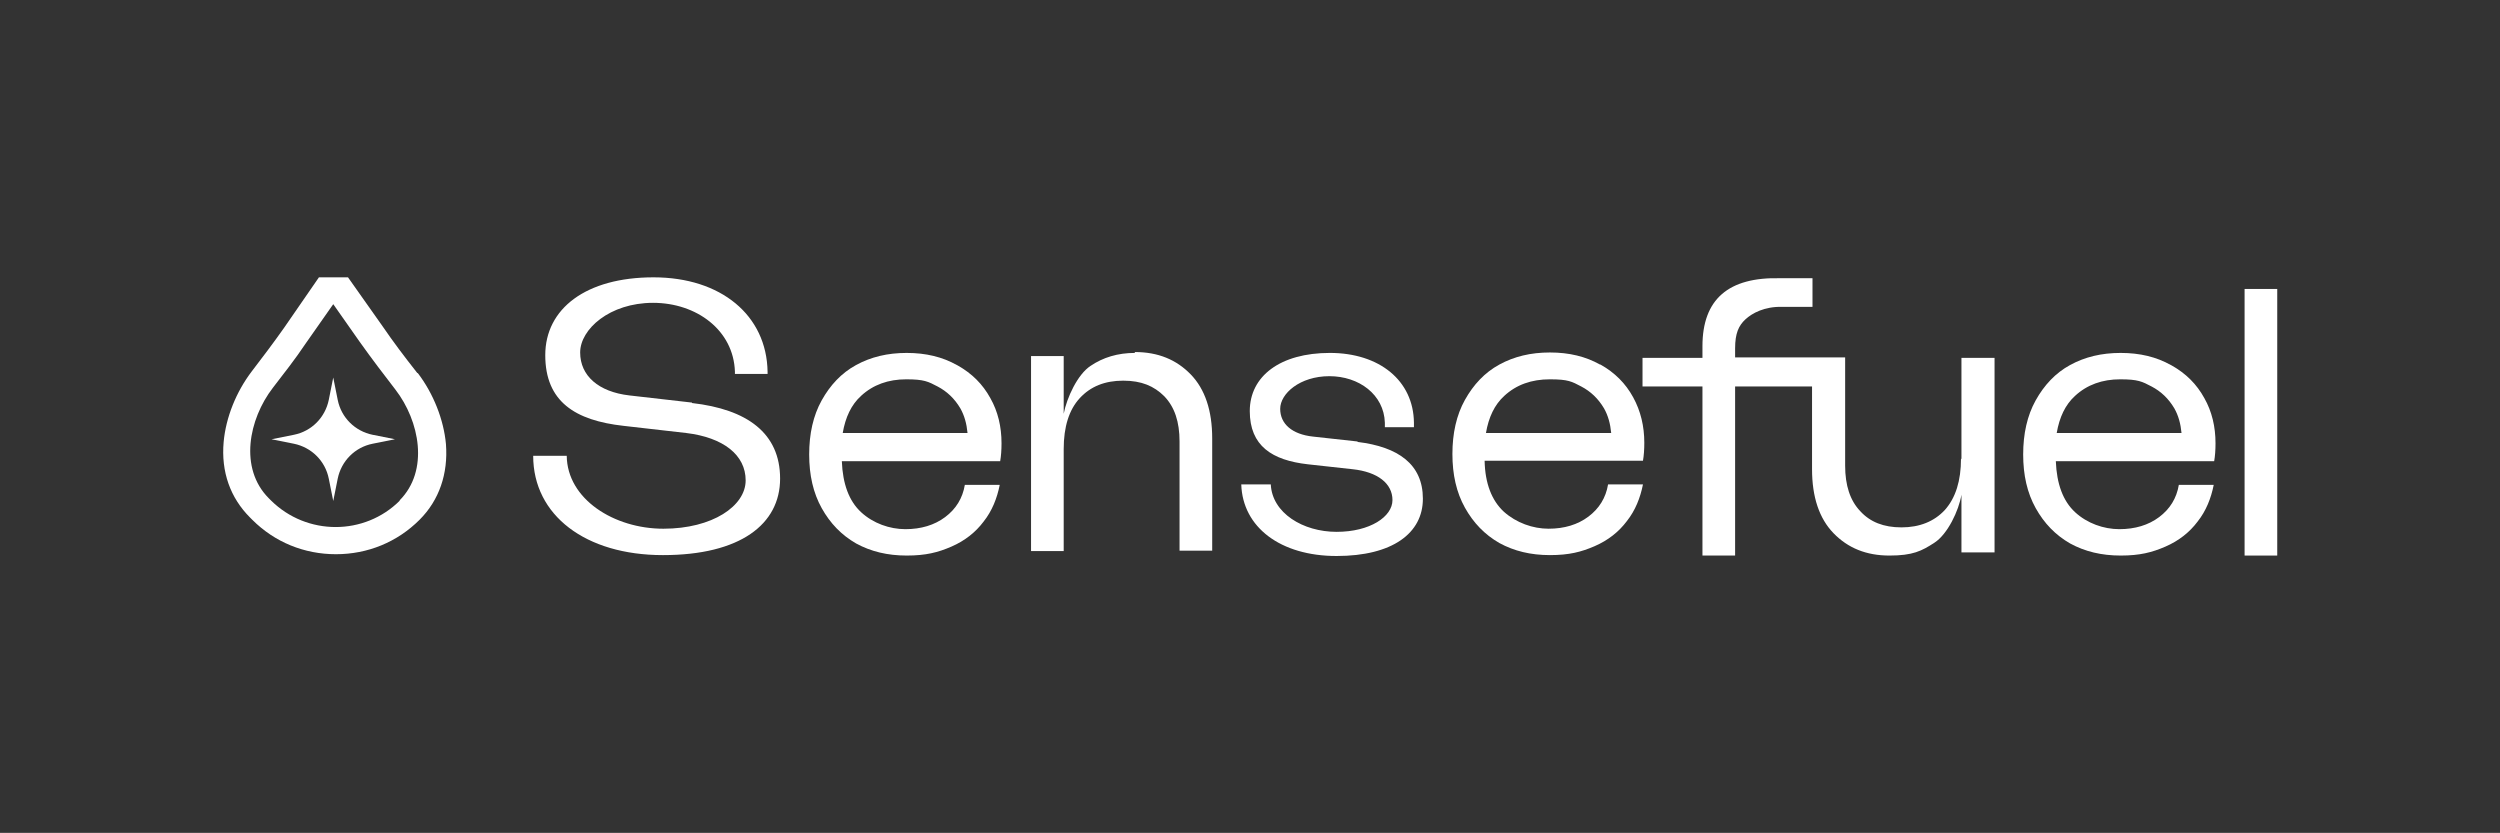 <svg xmlns="http://www.w3.org/2000/svg" viewBox="0 0 558.9 186.2">
  <rect x="0" y="0" width="558.9" height="186.2" fill="#333333" stroke="none"/>
  <g fill="white">
    <path d="M93.3,83.4c-3-3.8-5.4-7-7.8-10.5l-7.7-10.9h-6.5l-7.8,11.3c-2.4,3.4-4.9,6.7-7.2,9.7-3.5,4.6-5.8,10.3-6.3,15.8-.6,6.7,1.5,12.5,5.9,16.9l.5.5c5,5,11.6,7.7,18.7,7.7s13.7-2.7,18.7-7.7c4.4-4.4,6.4-10.3,5.9-16.9-.5-5.5-2.8-11.3-6.3-15.9ZM89.4,111.9c-7.9,7.9-20.8,7.9-28.8,0l-.5-.5c-6.7-6.7-4.5-17.7.9-24.7,2.3-3,5-6.4,7.4-10l6.1-8.7,5.9,8.4c2.7,3.8,5.6,7.6,8,10.7,5.4,7,7.6,18.1.9,24.8Z"/>
    <path d="M75.5,89.4l-1-5-1,5c-.8,3.9-3.8,7-7.8,7.8l-5,1,5,1c3.9.8,7,3.8,7.8,7.8l1,5,1-5c.8-3.9,3.8-7,7.8-7.8l5-1-5-1c-3.9-.8-7-3.8-7.8-7.8Z"/>
    <path d="M253.7,78.9c-3.8,0-7.1,1-9.9,2.9-2.9,1.9-5.3,7.1-6,10.7v-12.9h-7.3v43.6h7.3v-22.8c0-5,1.2-8.8,3.6-11.4,2.4-2.6,5.6-3.9,9.7-3.9s6.9,1.2,9.2,3.5c2.3,2.4,3.4,5.7,3.4,10.1v24.4h7.3v-25.1c0-6.2-1.6-11-4.8-14.3-3.2-3.3-7.3-5-12.5-5Z"/>
    <path d="M438.4,102.5c0,5-1.2,8.8-3.6,11.5-2.4,2.6-5.7,3.9-9.7,3.9s-7-1.2-9.2-3.6c-2.3-2.4-3.4-5.8-3.4-10.2v-24.2h0s-14.1,0-14.1,0h-10.5v-2c0-3.4.8-5.1,2.3-6.5,1.5-1.4,4.3-2.9,8.2-2.8h0s6.8,0,6.8,0v-6.4h-7.2,0c-11.6-.3-17.4,4.7-17.4,15.2v2.6h-13.4v6.4h13.4v37.8h7.3v-37.8h17.2v18.5c0,6.2,1.6,11,4.8,14.3,3.2,3.3,7.3,5,12.5,5s7.2-1,10.1-2.9c2.9-1.9,5.4-7.1,6-10.7v12.9h7.4v-43.5h-7.4v22.7Z"/>
    <rect x="501.8" y="64.6" width="7.3" height="59.6"/>
    <path d="M213.9,81.6c-3.2-1.8-6.9-2.7-11.2-2.7s-8,.9-11.3,2.7c-3.3,1.8-5.8,4.5-7.7,7.9-1.9,3.4-2.8,7.5-2.8,12.1s.9,8.6,2.8,12c1.9,3.4,4.4,6,7.7,7.9,3.3,1.8,7,2.7,11.3,2.7s7-.7,10-2c3-1.3,5.4-3.2,7.2-5.6,1.9-2.4,3-5.2,3.6-8.2h-7.8c-.5,3-2,5.4-4.4,7.2-2.4,1.8-5.4,2.7-8.9,2.7s-7.2-1.3-9.9-3.8c-2.7-2.5-4.1-6.3-4.3-11.4h35.4c.2-1.1.3-2.5.3-4,0-3.7-.8-7.1-2.5-10.1-1.7-3.1-4.1-5.5-7.3-7.3ZM188.4,96.8c.6-3.5,1.9-6.3,4.1-8.3,2.7-2.5,6.1-3.7,10.1-3.7s4.9.5,7,1.6c2.1,1.1,3.8,2.7,5.1,4.9.9,1.6,1.4,3.4,1.6,5.5h-27.9Z"/>
    <path d="M357.7,81.5c-3.2-1.8-6.9-2.7-11.2-2.7s-8,.9-11.3,2.7c-3.3,1.8-5.8,4.5-7.7,7.9-1.9,3.4-2.8,7.5-2.8,12.1s.9,8.6,2.8,12c1.9,3.4,4.4,6,7.7,7.9,3.3,1.8,7,2.7,11.3,2.7s7-.7,10-2c3-1.3,5.4-3.2,7.2-5.6,1.9-2.4,3-5.2,3.6-8.2h-7.8c-.5,3-2,5.4-4.4,7.2-2.4,1.8-5.4,2.7-8.9,2.7s-7.2-1.3-10-3.8c-2.7-2.5-4.2-6.3-4.3-11.4h35.4c.2-1.1.3-2.5.3-4,0-3.7-.8-7.1-2.5-10.2-1.7-3.1-4.1-5.5-7.3-7.3ZM332.2,96.8c.6-3.5,1.9-6.3,4.1-8.3,2.7-2.5,6.1-3.7,10.2-3.7s4.9.5,7,1.6c2.1,1.1,3.8,2.7,5.1,4.9.9,1.6,1.4,3.4,1.6,5.5h-28Z"/>
    <path d="M485.3,81.6c-3.2-1.8-6.9-2.7-11.2-2.7s-8,.9-11.3,2.7c-3.3,1.8-5.8,4.5-7.7,7.9-1.9,3.4-2.8,7.5-2.8,12.1s.9,8.6,2.8,12c1.9,3.4,4.4,6,7.7,7.9,3.3,1.8,7,2.7,11.3,2.7s7-.7,10-2c3-1.3,5.4-3.2,7.2-5.6,1.9-2.4,3-5.2,3.6-8.2h-7.8c-.5,3-2,5.4-4.4,7.2-2.4,1.8-5.4,2.7-8.9,2.7s-7.2-1.3-9.9-3.8c-2.7-2.5-4.1-6.3-4.3-11.4h35.4c.2-1.1.3-2.5.3-4,0-3.7-.8-7.1-2.5-10.1-1.7-3.1-4.1-5.5-7.3-7.3ZM459.8,96.8c.6-3.5,1.9-6.3,4.1-8.3,2.7-2.5,6.1-3.7,10.1-3.7s4.9.5,7,1.6c2.1,1.1,3.8,2.7,5.1,4.9.9,1.6,1.4,3.4,1.6,5.5h-27.9Z"/>
    <path d="M154.7,90l-14-1.6c-6.9-.8-11-4.4-11-9.6s6.6-11.1,16.3-11.1,18,6.1,18.3,15.4v.5s7.3,0,7.3,0v-.5c-.2-12.6-10.4-21.1-25.5-21.1s-24.2,7-24.2,17.4,6.7,14.6,17.5,15.8l14,1.6c8.3,1,13.3,4.9,13.3,10.6s-7.4,10.8-18.4,10.8-21.5-6.6-21.6-16.3h0s-7.5,0-7.5,0h0c0,13.3,11.7,22.2,29,22.2s26.2-6.9,26.2-17.1-7.4-15.5-19.7-16.9Z"/>
    <path d="M303.5,98.7l-10-1.1c-4.6-.5-7.3-2.8-7.3-6.2s4.4-7.3,11-7.3,12.2,4.1,12.4,10.4v1s6.5,0,6.5,0v-1c-.1-9.4-7.7-15.6-18.8-15.6s-17.9,5.2-17.9,13,5,11,13,11.9l10,1.1c5.6.6,8.9,3.2,8.9,6.9s-5,7.1-12.5,7.1-14.4-4.2-14.7-10.6h-6.6c.3,9.6,8.8,16,21.3,16s19.3-5.1,19.3-12.8-5.5-11.6-14.6-12.7Z"/>
  </g>
</svg>
